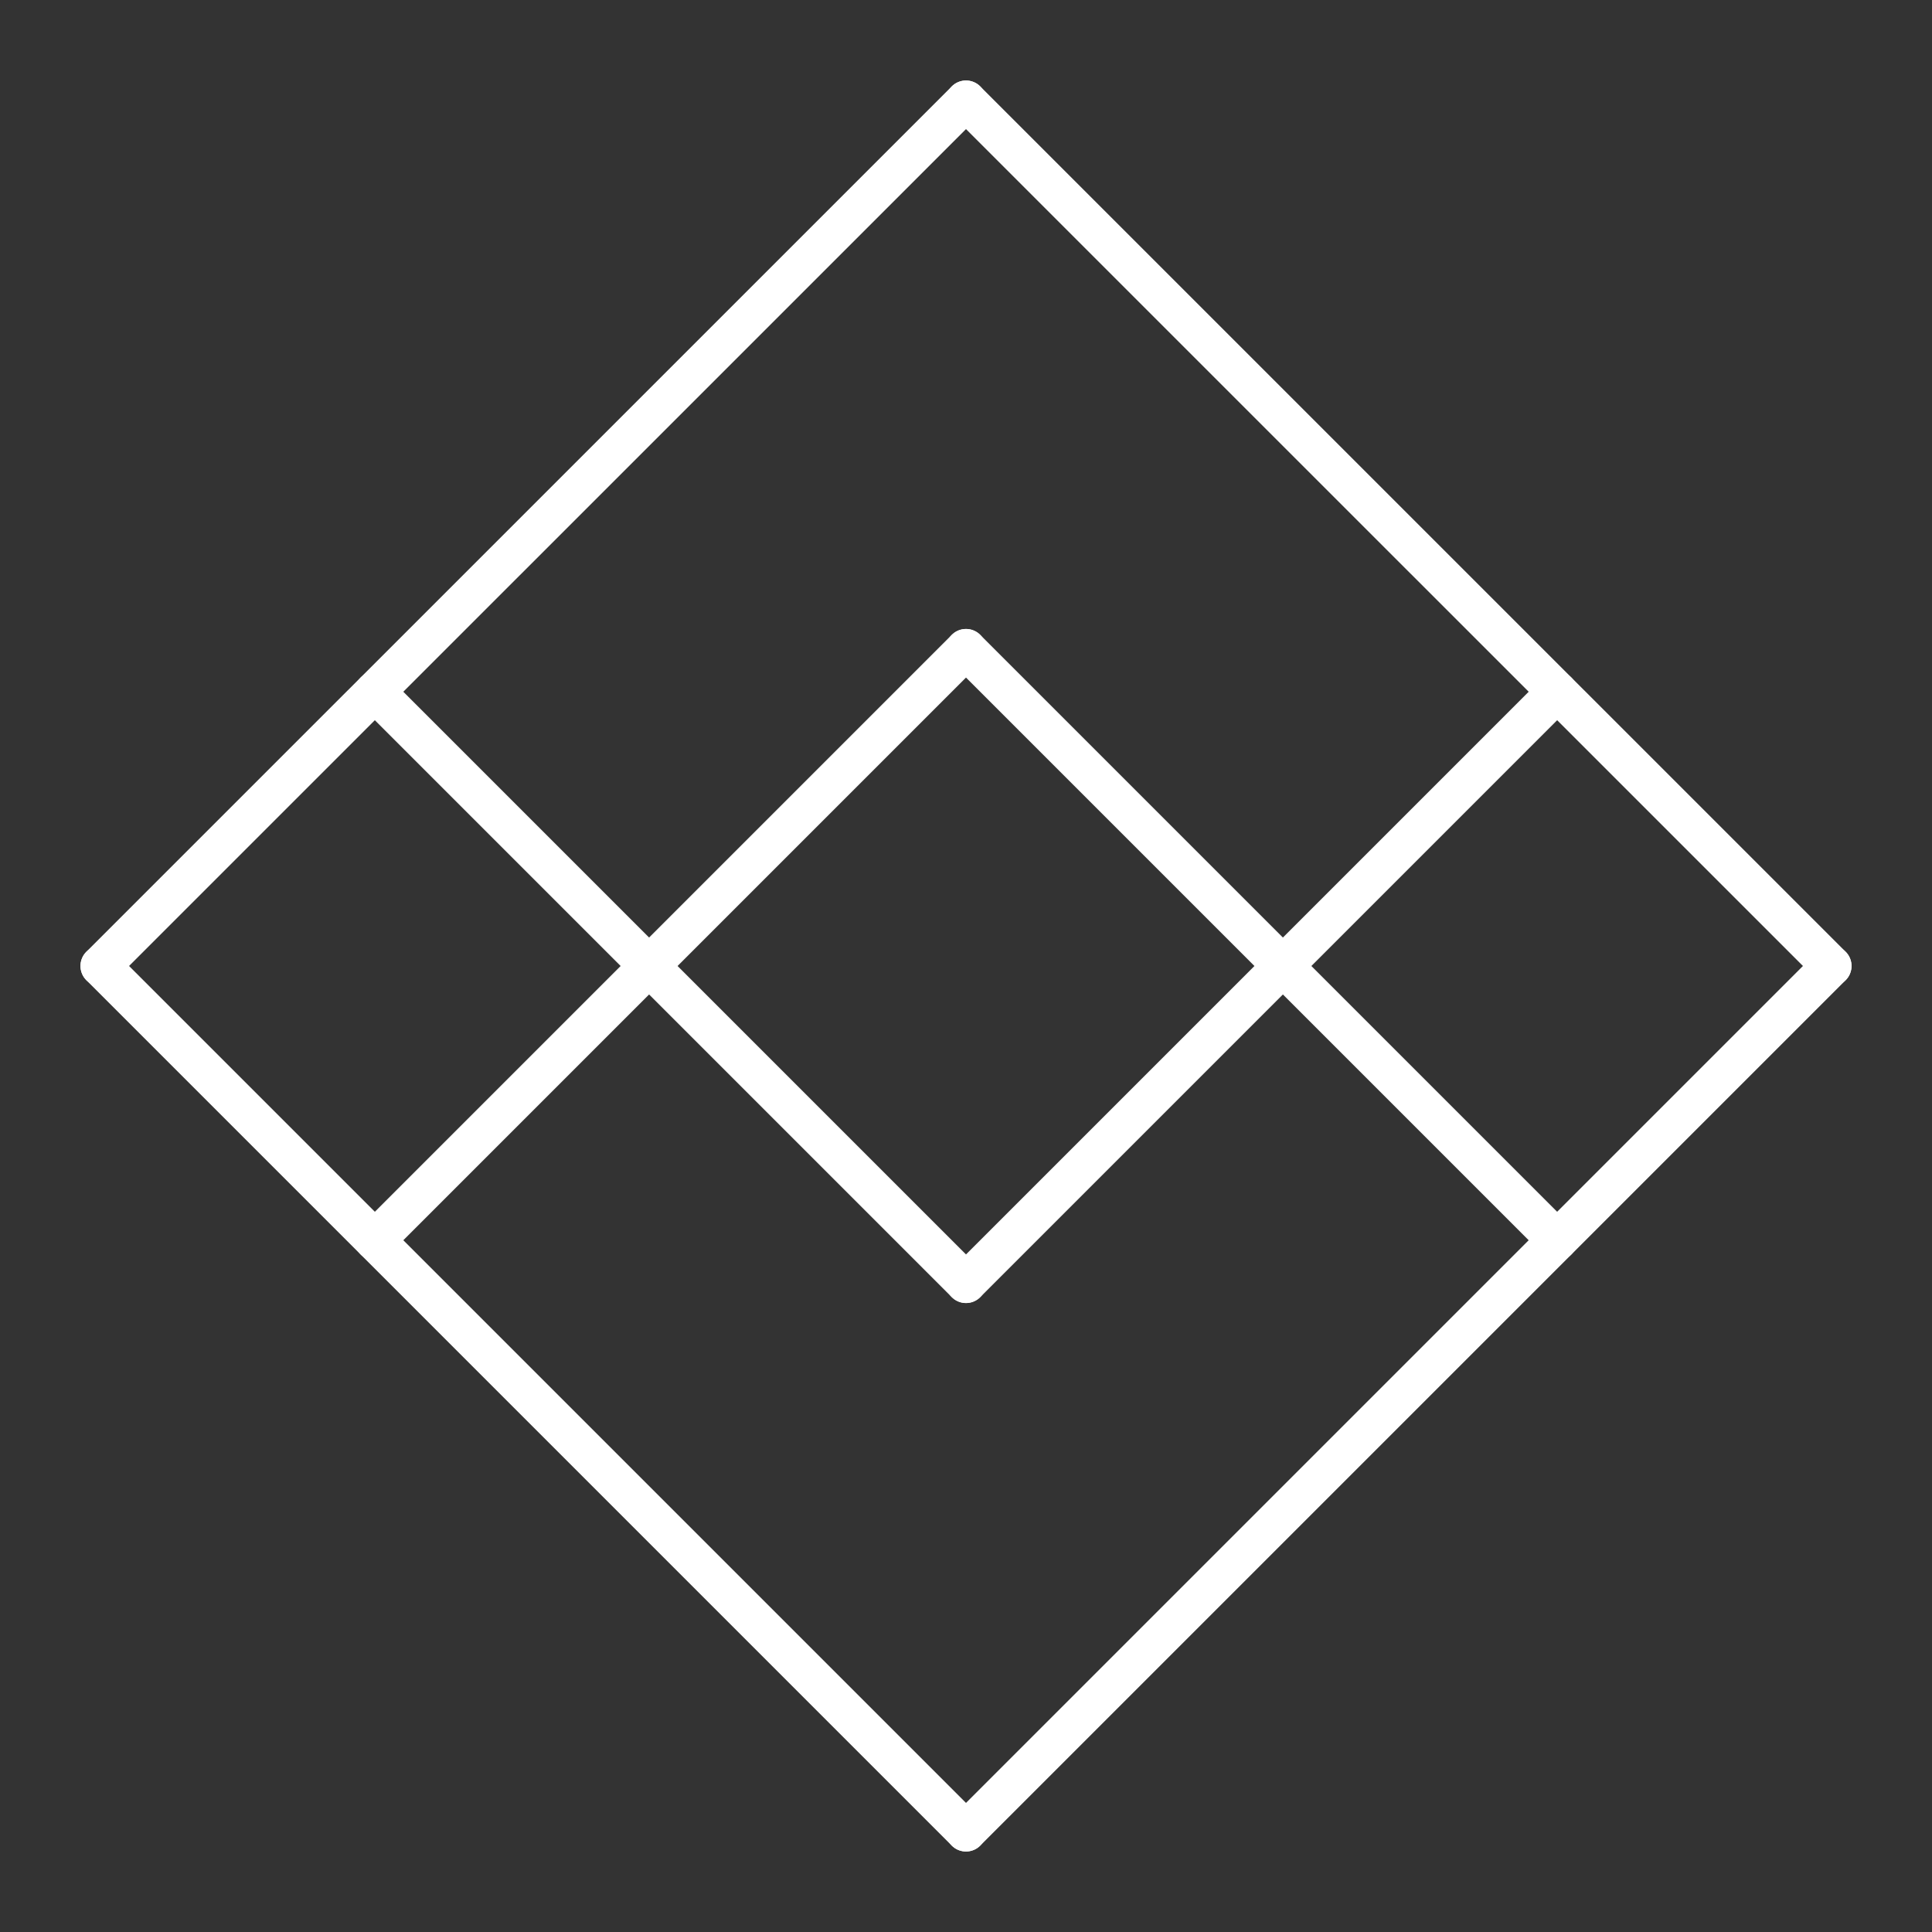 <?xml version="1.0" encoding="UTF-8" standalone="no"?>
<!-- Created with Inkscape (http://www.inkscape.org/) -->

<svg
   width="48"
   height="48"
   viewBox="0 0 48 48"
   version="1.1"
   id="svg5"
   inkscape:version="1.1.1 (3bf5ae0d25, 2021-09-20)"
   sodipodi:docname="binance.svg"
   xmlns:inkscape="http://www.inkscape.org/namespaces/inkscape"
   xmlns:sodipodi="http://sodipodi.sourceforge.net/DTD/sodipodi-0.dtd"
   xmlns="http://www.w3.org/2000/svg"
   xmlns:svg="http://www.w3.org/2000/svg">
  <rect x="0" y="0" width="48" height="48" fill="#333333" stroke="none"/>
  <sodipodi:namedview
     id="namedview7"
     pagecolor="#505050"
     bordercolor="#eeeeee"
     borderopacity="1"
     inkscape:pageshadow="0"
     inkscape:pageopacity="0"
     inkscape:pagecheckerboard="0"
     inkscape:document-units="px"
     showgrid="false"
     units="px"
     showguides="true"
     inkscape:guide-bbox="true"
     inkscape:object-paths="true"
     inkscape:zoom="11.829307"
     inkscape:cx="9.087599"
     inkscape:cy="22.951471"
     inkscape:window-width="1884"
     inkscape:window-height="1025"
     inkscape:window-x="15"
     inkscape:window-y="34"
     inkscape:window-maximized="1"
     inkscape:current-layer="layer1">
    <sodipodi:guide
       position="24,24"
       orientation="-1,0"
       id="guide6688"
       inkscape:label=""
       inkscape:locked="false"
       inkscape:color="rgb(0,0,255)" />
  </sodipodi:namedview>
  <defs
     id="defs2" />
  <g
     inkscape:label="Layer 1"
     inkscape:groupmode="layer"
     id="layer1">
    <g
       id="g7244"
       transform="matrix(1.16,0,0,1.16,-3.84,-3.771)"
       style="stroke-width:0.862">
      <g
         id="g7062"
         style="stroke-width:0.862">
        <path
           style="fill:none;stroke:#ffffff;stroke-width:0.862px;stroke-linecap:round;stroke-linejoin:round;stroke-opacity:1"
           d="M 24,5.406 5.465,23.94"
           id="path6723" />
        <path
           style="fill:none;stroke:#ffffff;stroke-width:0.862px;stroke-linecap:round;stroke-linejoin:round;stroke-opacity:1"
           d="M 24,42.475 5.465,23.94"
           id="path6805" />
        <path
           style="fill:none;stroke:#ffffff;stroke-width:0.862px;stroke-linecap:round;stroke-linejoin:round;stroke-opacity:1"
           d="M 11.339,29.814 24,17.153"
           id="path6840" />
        <path
           style="fill:none;stroke:#ffffff;stroke-width:0.862px;stroke-linecap:round;stroke-linejoin:round;stroke-opacity:1"
           d="M 24,30.728 11.339,18.067"
           id="path6922" />
      </g>
      <g
         id="g7072"
         transform="matrix(-1,0,0,1,48,0)"
         style="stroke-width:0.862">
        <path
           style="fill:none;stroke:#ffffff;stroke-width:0.862px;stroke-linecap:round;stroke-linejoin:round;stroke-opacity:1"
           d="M 24,5.406 5.465,23.94"
           id="path7064" />
        <path
           style="fill:none;stroke:#ffffff;stroke-width:0.862px;stroke-linecap:round;stroke-linejoin:round;stroke-opacity:1"
           d="M 24,42.475 5.465,23.94"
           id="path7066" />
        <path
           style="fill:none;stroke:#ffffff;stroke-width:0.862px;stroke-linecap:round;stroke-linejoin:round;stroke-opacity:1"
           d="M 11.339,29.814 24,17.153"
           id="path7068" />
        <path
           style="fill:none;stroke:#ffffff;stroke-width:0.862px;stroke-linecap:round;stroke-linejoin:round;stroke-opacity:1"
           d="M 24,30.728 11.339,18.067"
           id="path7070" />
      </g>
    </g>
  </g>
</svg>
